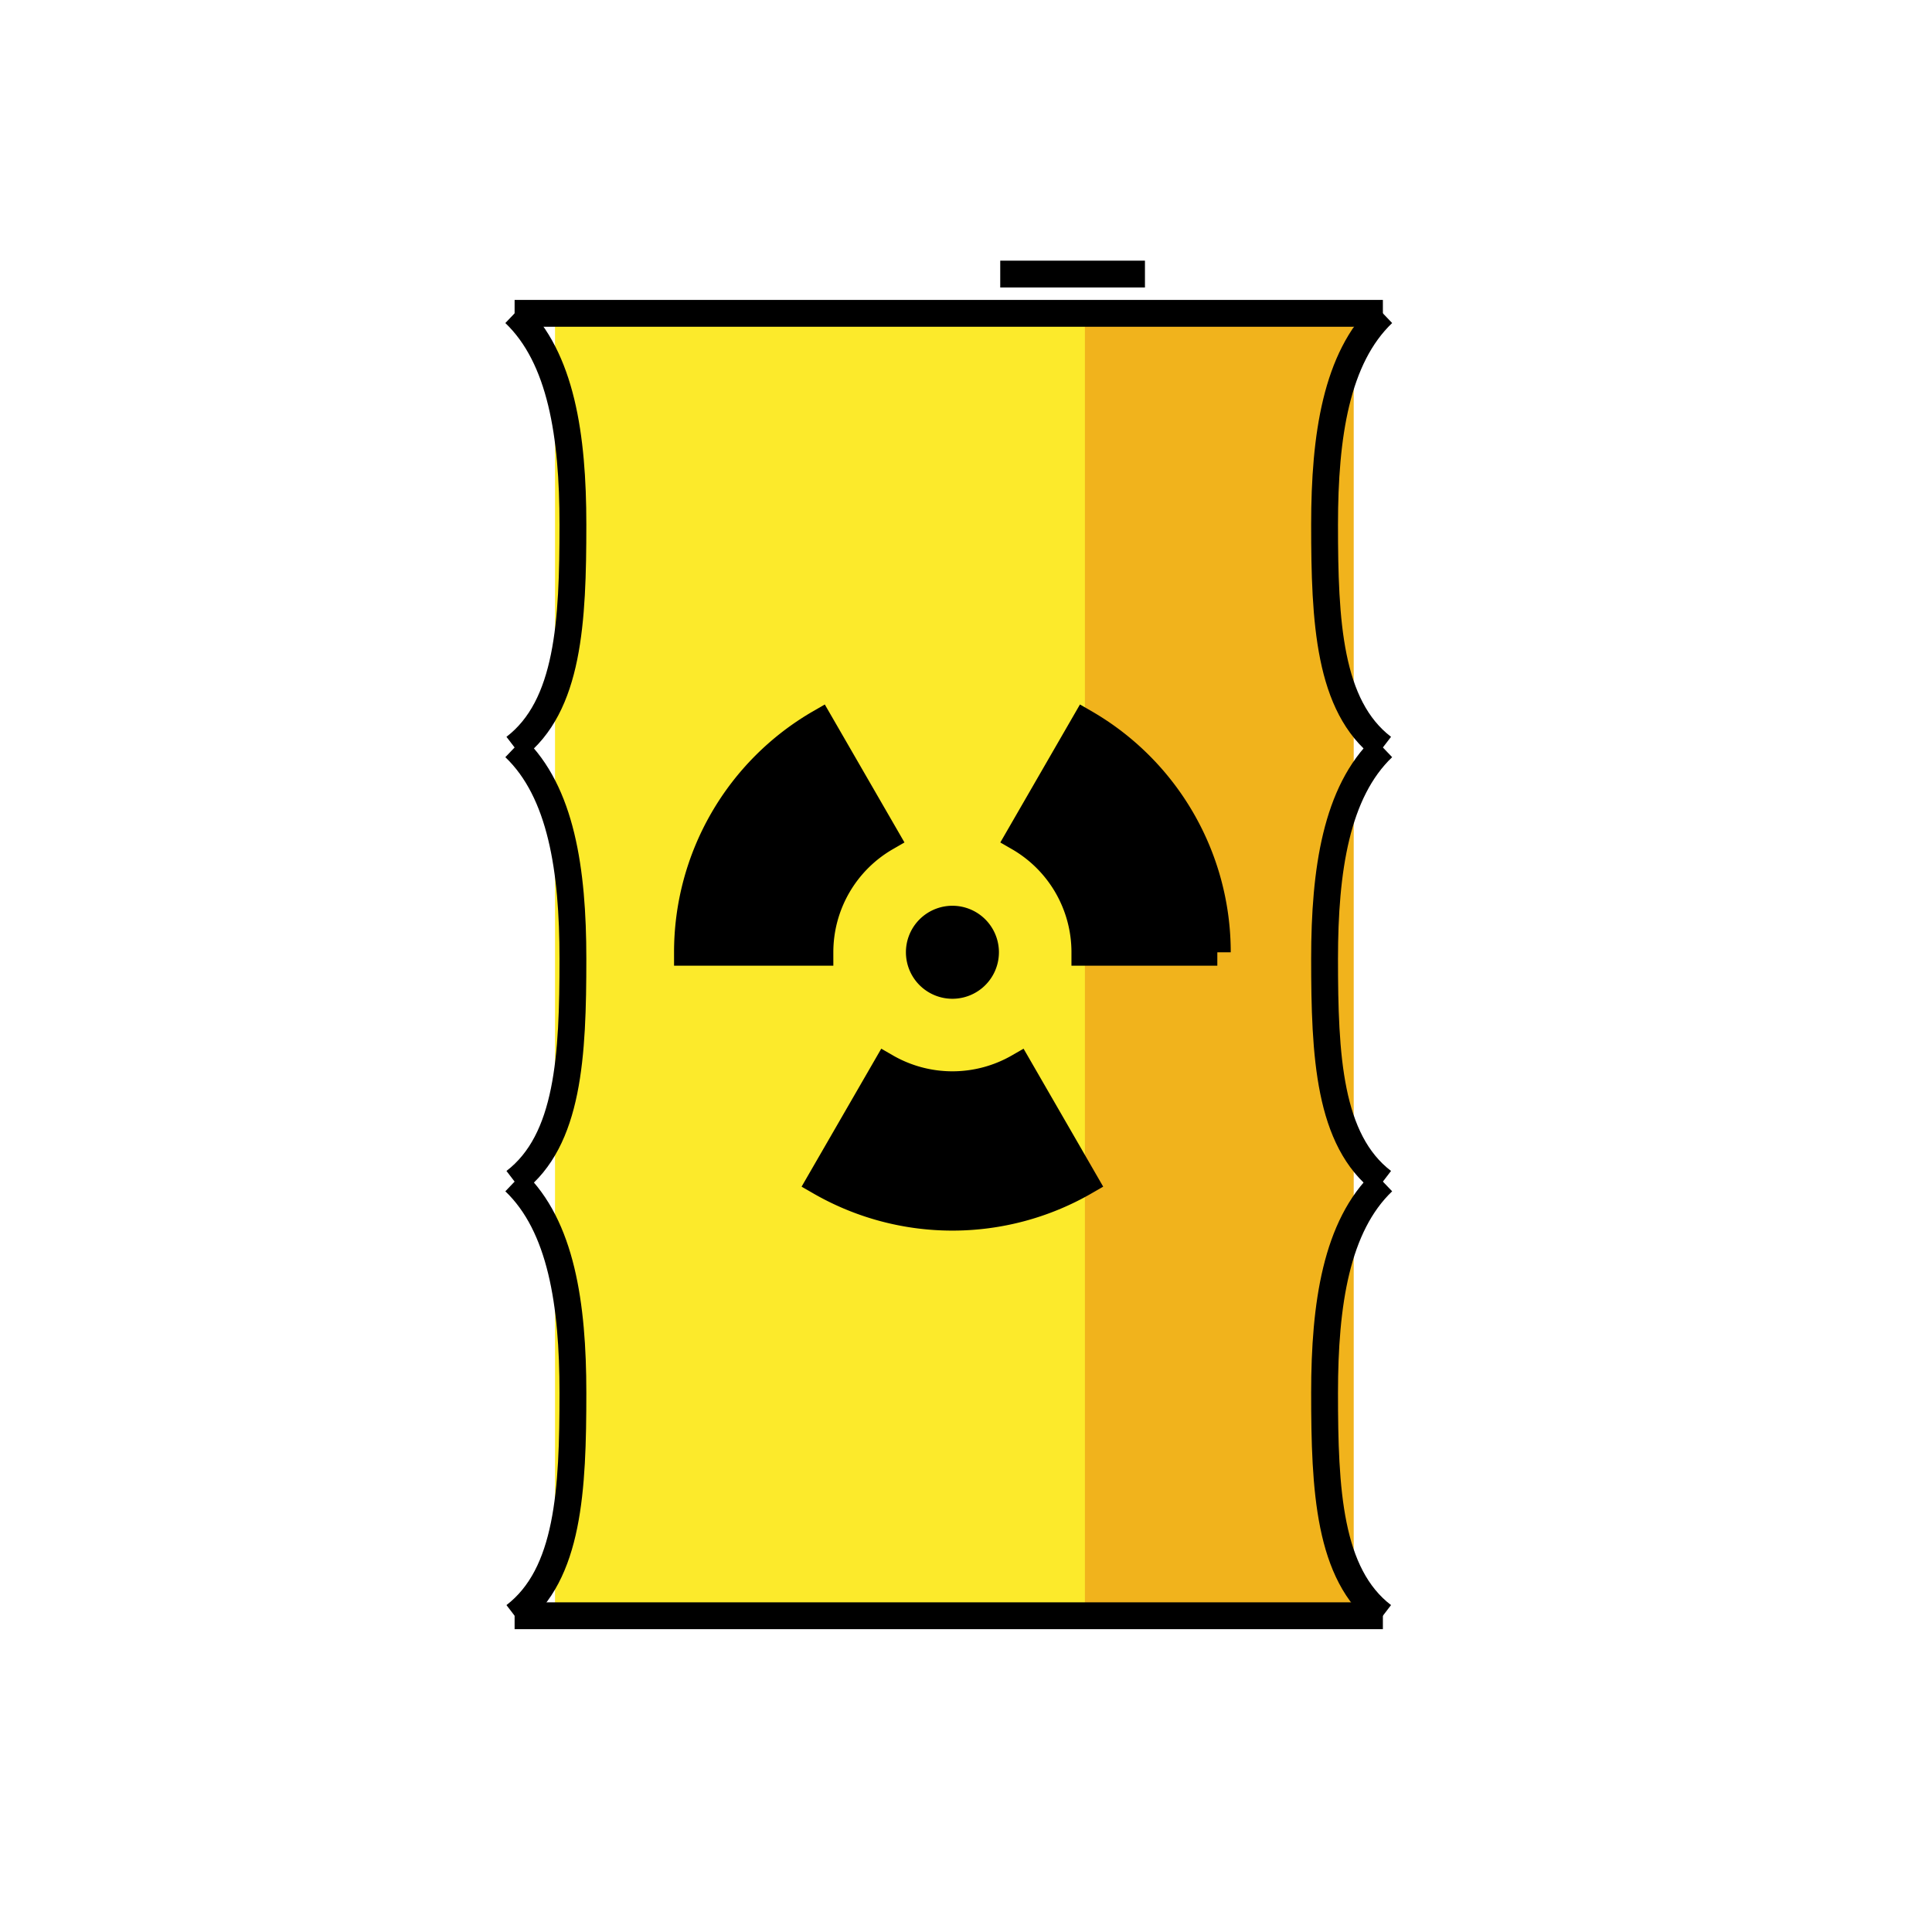 <svg id="emoji" viewBox="0 0 72 72" xmlns="http://www.w3.org/2000/svg" width="64" height="64">
  <g id="color">
    <rect x="20.684" y="12.084" width="29.619" height="48.13" fill="#fcea2b"/>
    <rect x="40.431" y="12.084" width="10.018" height="48.13" fill="#f1b31c"/>
  </g>
  <g id="line">
    <line x1="19.178" x2="51.536" y1="60.214" y2="60.214" fill="none" stroke="#000" strokeLinecap="round" strokeLinejoin="round" strokeWidth="2"/>
    <line x1="51.536" x2="19.178" y1="11.677" y2="11.677" fill="none" stroke="#000" strokeLinecap="round" strokeLinejoin="round" strokeWidth="2"/>
    <line x1="37.276" x2="42.669" y1="10.214" y2="10.214" fill="none" stroke="#000" strokeLinecap="round" strokeLinejoin="round" strokeWidth="2"/>
    <path fill="none" stroke="#000" strokeLinecap="round" strokeLinejoin="round" strokeWidth="2" d="M19.178,11.677c1.735,1.657,2.173,4.562,2.173,7.869,0,3.625-.154,6.765-2.173,8.31"/>
    <path fill="none" stroke="#000" strokeLinecap="round" strokeLinejoin="round" strokeWidth="2" d="M19.178,27.856c1.735,1.657,2.173,4.562,2.173,7.869,0,3.625-.154,6.765-2.173,8.31"/>
    <path fill="none" stroke="#000" strokeLinecap="round" strokeLinejoin="round" strokeWidth="2" d="M19.178,44.035c1.735,1.657,2.173,4.562,2.173,7.869,0,3.625-.154,6.765-2.173,8.31"/>
    <path fill="none" stroke="#000" strokeLinecap="round" strokeLinejoin="round" strokeWidth="2" d="M51.536,11.677c-1.735,1.657-2.173,4.562-2.173,7.869,0,3.625.154,6.765,2.173,8.31"/>
    <path fill="none" stroke="#000" strokeLinecap="round" strokeLinejoin="round" strokeWidth="2" d="M51.536,27.856c-1.735,1.657-2.173,4.562-2.173,7.869,0,3.625.154,6.765,2.173,8.31"/>
    <path fill="none" stroke="#000" strokeLinecap="round" strokeLinejoin="round" strokeWidth="2" d="M51.536,44.035c-1.735,1.657-2.173,4.562-2.173,7.869,0,3.625.154,6.765,2.173,8.31"/>
    <g>
      <path stroke="#000" strokeLinecap="round" strokeLinejoin="round" strokeWidth="2" d="M36.727,35.489A1.233,1.233,0,1,1,36.11,34.42,1.234,1.234,0,0,1,36.727,35.489Z"/>
      <path stroke="#000" strokeLinecap="round" strokeLinejoin="round" strokeWidth="2" d="M30.556,35.489a4.934,4.934,0,0,1,2.468-4.276l-2.469-4.276A9.869,9.869,0,0,0,25.62,35.489Z"/>
      <path stroke="#000" strokeLinecap="round" strokeLinejoin="round" strokeWidth="2" d="M37.962,39.764a4.943,4.943,0,0,1-4.937,0L30.556,44.04a9.885,9.885,0,0,0,9.874,0Z"/>
      <path stroke="#000" strokeLinecap="round" strokeLinejoin="round" strokeWidth="2" d="M37.962,31.213a4.934,4.934,0,0,1,2.468,4.276h4.936A9.869,9.869,0,0,0,40.43,26.937Z"/>
    </g>
  </g>
</svg>

